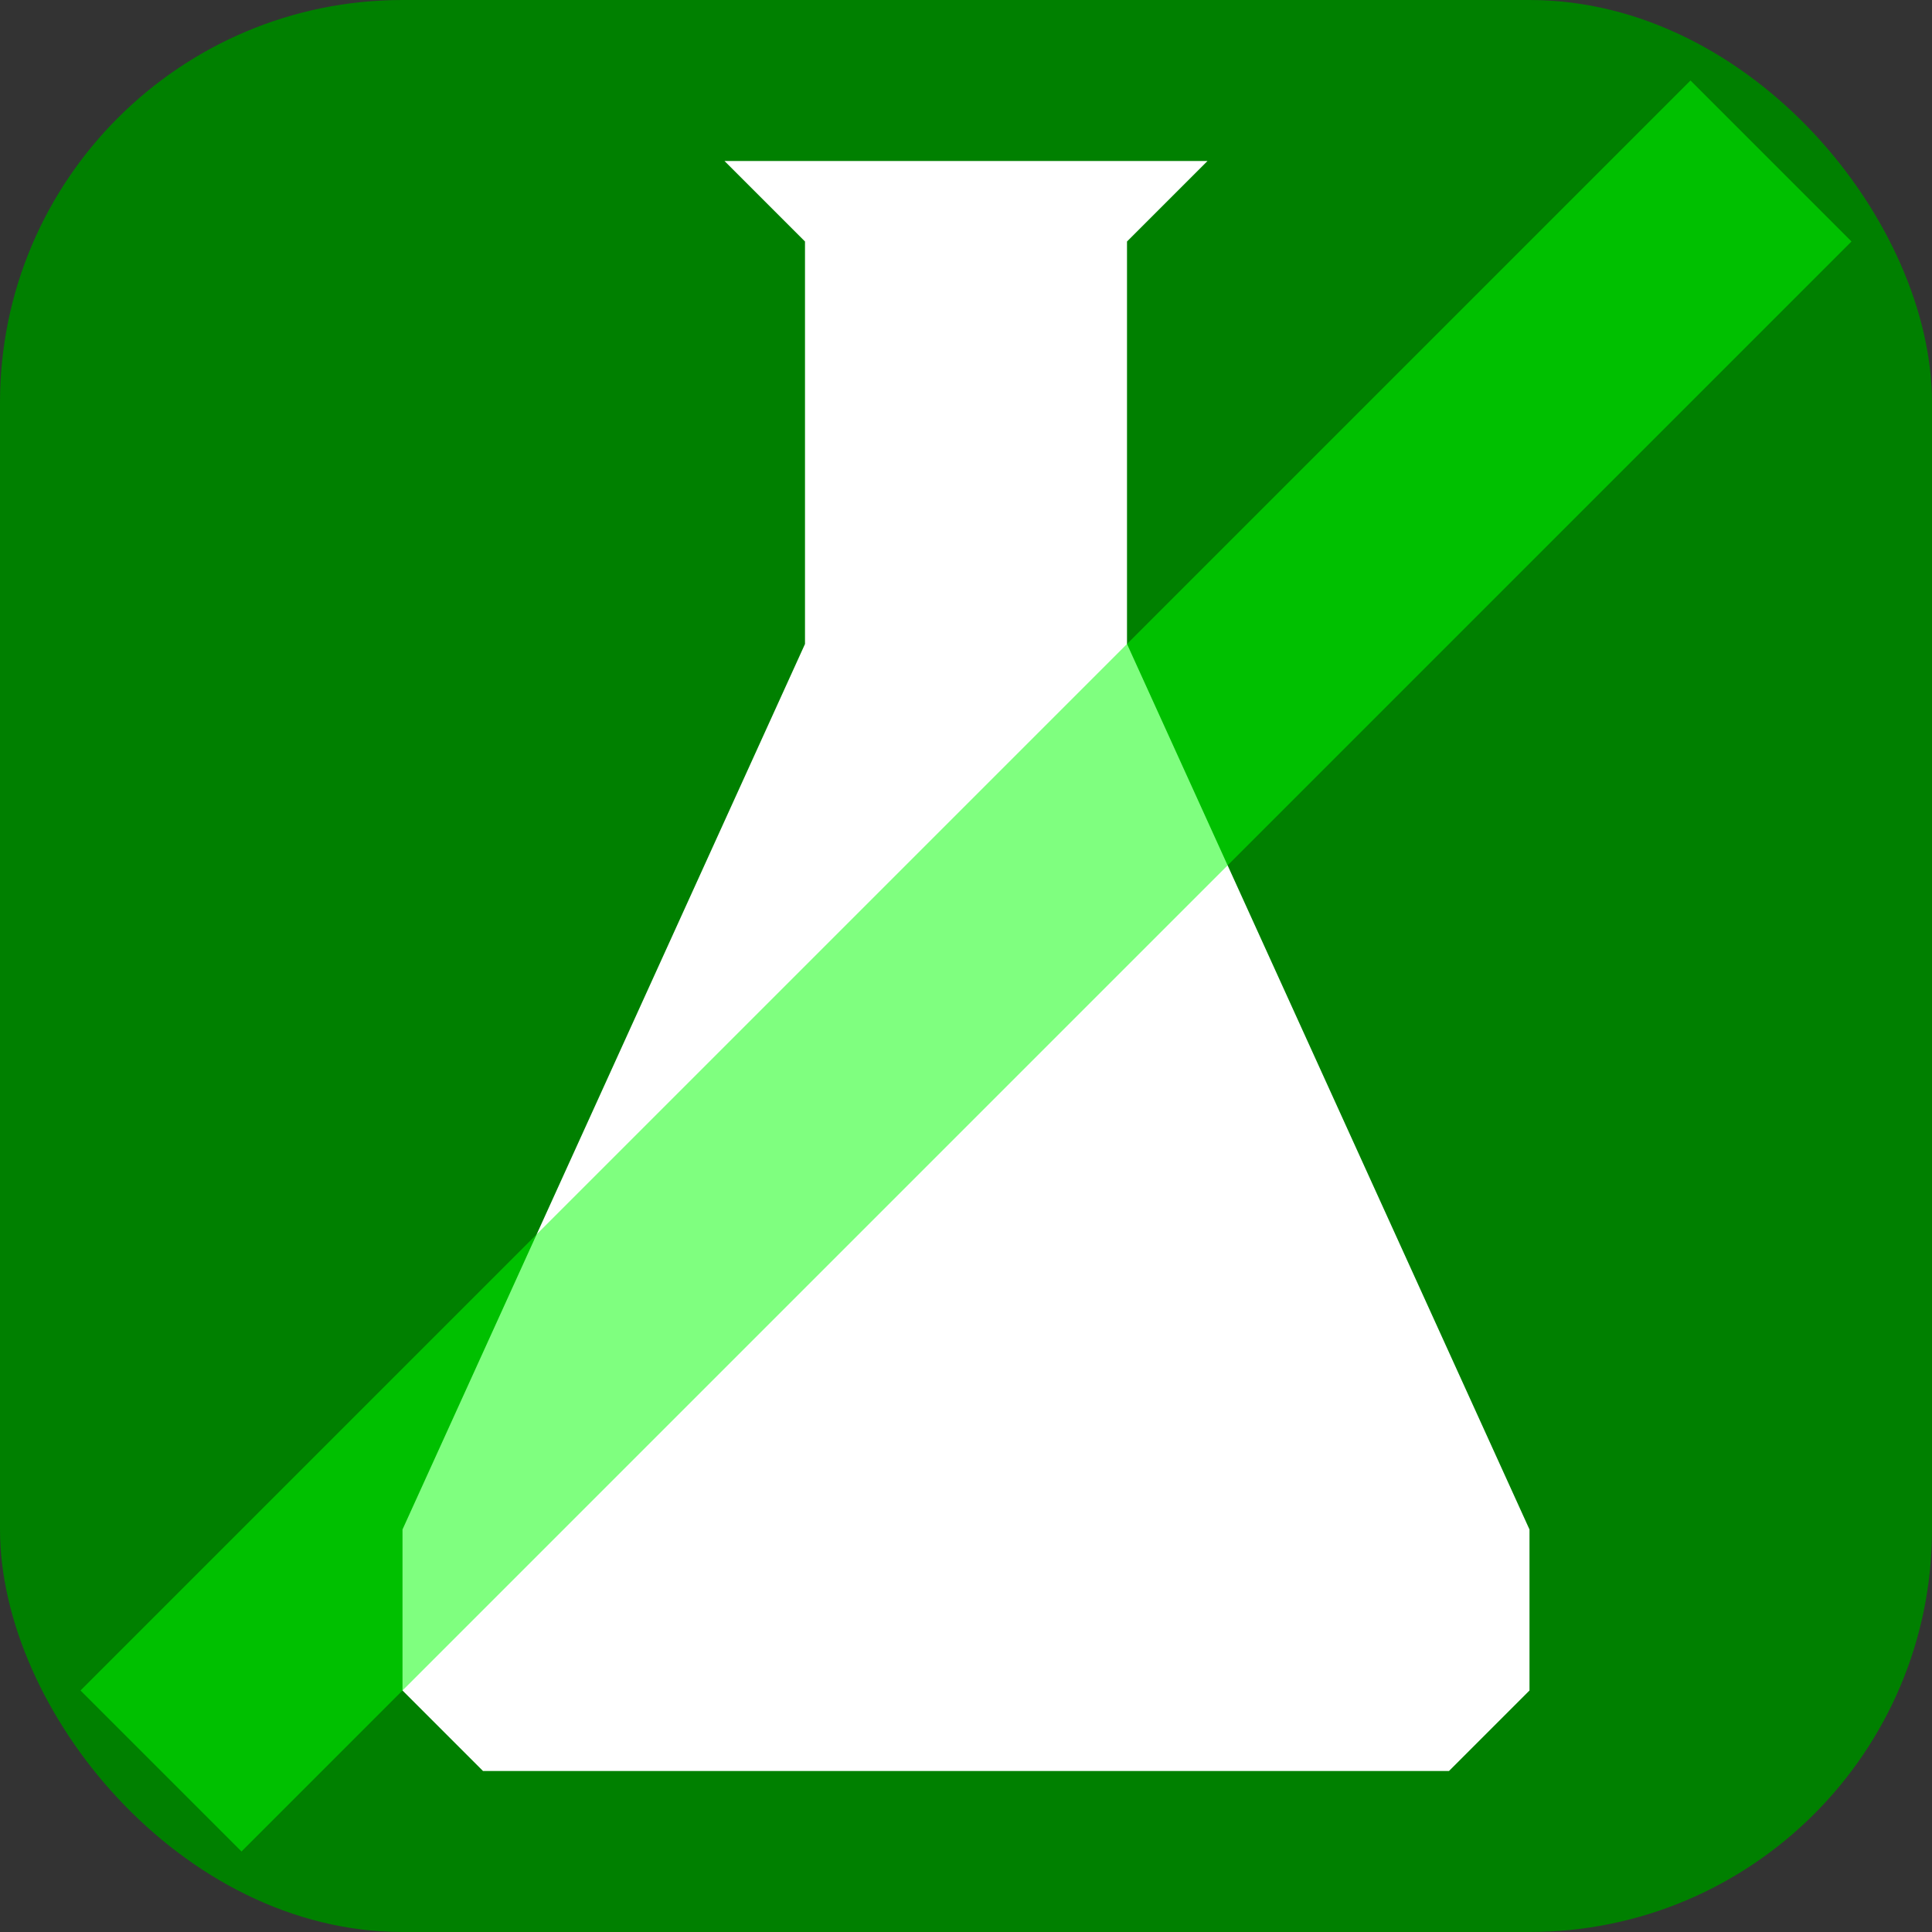 <svg xmlns="http://www.w3.org/2000/svg" width="24" height="24">
  <rect width="100%" height="100%" fill="#333333" stroke="none"/>
  <rect width="24" height="24" ry="5" fill="green"/>
  <path d="M15 2l-1 1v5l5 11v2l-1 1H6l-1-1v-2l5-11V3L9 2z" fill="#fff"/>
  <path d="M21 1L1 21l2 2L23 3l-2-2z" fill="#0f0" opacity=".5"/>
</svg>

